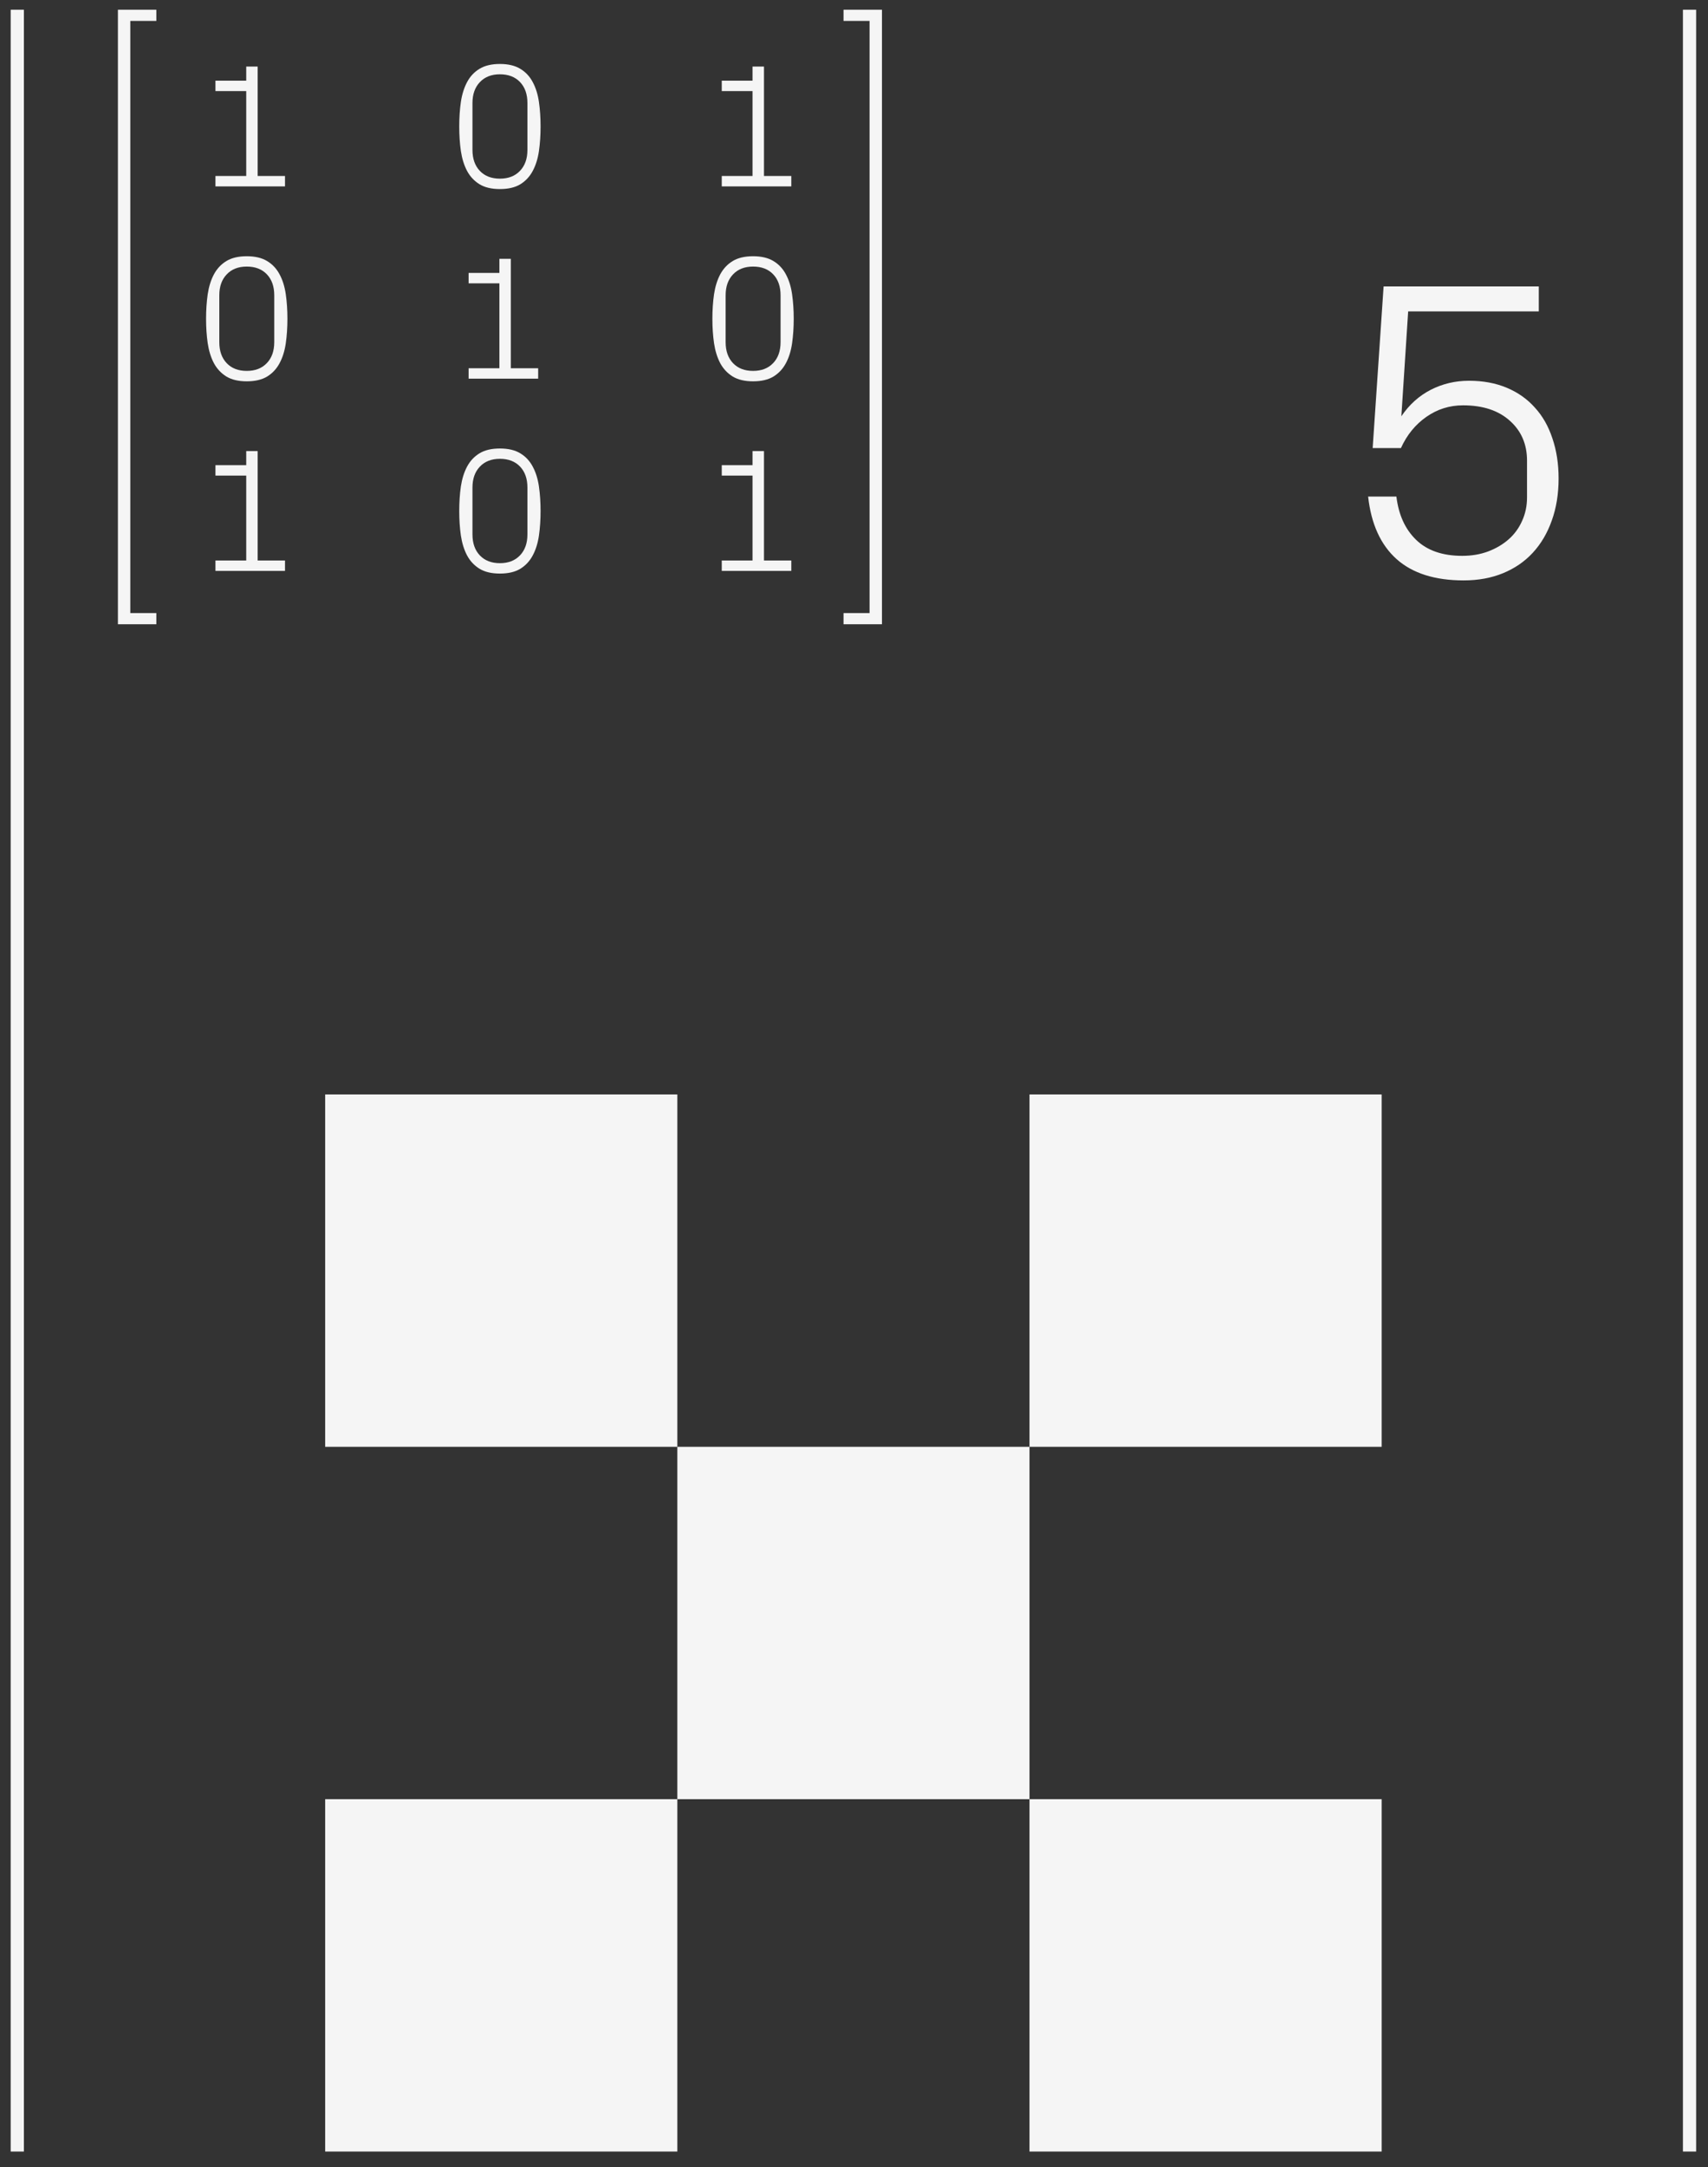 <svg width="97" height="123" viewBox="0 0 97 123" fill="none" xmlns="http://www.w3.org/2000/svg">
<rect x="0" y="0" width="97" height="123" fill="#333333" stroke="none"/>
<path d="M6.696 35.432V0.552H8.879V1.187H7.4V34.797H8.879V35.432H6.696Z" fill="#F5F5F5"/>
<path d="M50.089 35.432V0.552H47.906V1.187H49.384V34.797H47.906V35.432H50.089Z" fill="#F5F5F5"/>
<path d="M12.236 32.404V31.813H13.984V26.994H12.236V26.403H13.984V25.602H14.633V31.813H16.186V32.404H12.236Z" fill="#F5F5F5"/>
<path d="M26.081 29.006C26.081 28.511 26.111 28.047 26.173 27.614C26.238 27.181 26.356 26.805 26.525 26.486C26.697 26.164 26.933 25.911 27.233 25.729C27.532 25.547 27.918 25.456 28.39 25.456C28.862 25.456 29.248 25.547 29.547 25.729C29.85 25.911 30.086 26.164 30.255 26.486C30.428 26.805 30.545 27.181 30.607 27.614C30.669 28.047 30.7 28.511 30.7 29.006C30.7 29.5 30.669 29.964 30.607 30.397C30.545 30.827 30.428 31.203 30.255 31.525C30.086 31.844 29.852 32.096 29.552 32.282C29.253 32.464 28.865 32.555 28.39 32.555C27.918 32.555 27.532 32.464 27.233 32.282C26.933 32.096 26.697 31.844 26.525 31.525C26.356 31.203 26.238 30.825 26.173 30.392C26.111 29.959 26.081 29.497 26.081 29.006ZM26.832 30.334C26.832 30.835 26.973 31.232 27.252 31.525C27.532 31.818 27.912 31.965 28.39 31.965C28.869 31.965 29.248 31.818 29.528 31.525C29.811 31.232 29.953 30.835 29.953 30.334V27.672C29.953 27.171 29.813 26.774 29.533 26.481C29.253 26.188 28.872 26.042 28.39 26.042C27.912 26.042 27.532 26.19 27.252 26.486C26.973 26.779 26.832 27.174 26.832 27.672V30.334Z" fill="#F5F5F5"/>
<path d="M77.698 28.185H79.304C79.429 29.224 79.804 30.045 80.429 30.646C81.054 31.248 81.925 31.549 83.042 31.549C83.573 31.549 84.062 31.466 84.507 31.302C84.96 31.131 85.351 30.9 85.679 30.611C86.007 30.322 86.261 29.974 86.441 29.568C86.628 29.162 86.722 28.716 86.722 28.232V26.146C86.722 25.216 86.398 24.462 85.749 23.884C85.101 23.299 84.214 23.006 83.089 23.006C82.323 23.006 81.628 23.224 81.003 23.662C80.378 24.099 79.898 24.689 79.562 25.431H77.956L78.577 16.256H87.39V17.674H79.972L79.585 23.627C80.03 22.97 80.585 22.47 81.249 22.127C81.921 21.783 82.648 21.611 83.429 21.611C84.226 21.611 84.941 21.744 85.573 22.009C86.206 22.275 86.737 22.65 87.167 23.134C87.605 23.611 87.937 24.193 88.163 24.881C88.398 25.568 88.515 26.326 88.515 27.154C88.515 28.037 88.386 28.834 88.128 29.545C87.878 30.256 87.519 30.865 87.05 31.373C86.589 31.873 86.026 32.259 85.362 32.533C84.698 32.806 83.952 32.943 83.124 32.943C81.491 32.943 80.222 32.541 79.316 31.736C78.409 30.924 77.87 29.74 77.698 28.185Z" fill="#F5F5F5"/>
<path d="M40.99 32.404V31.813H42.738V26.994H40.99V26.403H42.738V25.602H43.388V31.813H44.94V32.404H40.99Z" fill="#F5F5F5"/>
<path d="M11.703 18.093C11.703 17.599 11.734 17.135 11.796 16.702C11.861 16.269 11.978 15.893 12.148 15.574C12.32 15.252 12.556 14.999 12.856 14.817C13.155 14.635 13.541 14.544 14.013 14.544C14.485 14.544 14.871 14.635 15.17 14.817C15.473 14.999 15.709 15.252 15.878 15.574C16.051 15.893 16.168 16.269 16.23 16.702C16.292 17.135 16.323 17.599 16.323 18.093C16.323 18.588 16.292 19.052 16.23 19.485C16.168 19.915 16.051 20.291 15.878 20.613C15.709 20.932 15.475 21.184 15.175 21.37C14.876 21.552 14.488 21.643 14.013 21.643C13.541 21.643 13.155 21.552 12.856 21.37C12.556 21.184 12.32 20.932 12.148 20.613C11.978 20.291 11.861 19.913 11.796 19.48C11.734 19.047 11.703 18.585 11.703 18.093ZM12.455 19.422C12.455 19.923 12.595 20.32 12.875 20.613C13.155 20.906 13.534 21.052 14.013 21.052C14.492 21.052 14.871 20.906 15.151 20.613C15.434 20.32 15.575 19.923 15.575 19.422V16.76C15.575 16.259 15.435 15.862 15.155 15.569C14.876 15.276 14.495 15.13 14.013 15.13C13.534 15.13 13.155 15.278 12.875 15.574C12.595 15.867 12.455 16.262 12.455 16.76V19.422Z" fill="#F5F5F5"/>
<path d="M26.613 21.492V20.901H28.361V16.082H26.613V15.491H28.361V14.69H29.01V20.901H30.563V21.492H26.613Z" fill="#F5F5F5"/>
<path d="M40.458 18.093C40.458 17.599 40.489 17.135 40.551 16.702C40.616 16.269 40.733 15.893 40.902 15.574C41.075 15.252 41.311 14.999 41.61 14.817C41.91 14.635 42.296 14.544 42.768 14.544C43.24 14.544 43.625 14.635 43.925 14.817C44.227 14.999 44.464 15.252 44.633 15.574C44.805 15.893 44.922 16.269 44.984 16.702C45.046 17.135 45.077 17.599 45.077 18.093C45.077 18.588 45.046 19.052 44.984 19.485C44.922 19.915 44.805 20.291 44.633 20.613C44.464 20.932 44.229 21.184 43.93 21.37C43.63 21.552 43.243 21.643 42.768 21.643C42.296 21.643 41.91 21.552 41.61 21.37C41.311 21.184 41.075 20.932 40.902 20.613C40.733 20.291 40.616 19.913 40.551 19.48C40.489 19.047 40.458 18.585 40.458 18.093ZM41.21 19.422C41.21 19.923 41.35 20.32 41.63 20.613C41.91 20.906 42.289 21.052 42.768 21.052C43.246 21.052 43.625 20.906 43.905 20.613C44.188 20.32 44.33 19.923 44.33 19.422V16.76C44.33 16.259 44.19 15.862 43.91 15.569C43.63 15.276 43.249 15.13 42.768 15.13C42.289 15.13 41.91 15.278 41.63 15.574C41.35 15.867 41.21 16.262 41.21 16.76V19.422Z" fill="#F5F5F5"/>
<path d="M12.236 10.58V9.989H13.984V5.17H12.236V4.579H13.984V3.778H14.633V9.989H16.186V10.58H12.236Z" fill="#F5F5F5"/>
<path d="M26.081 7.181C26.081 6.686 26.111 6.223 26.173 5.79C26.238 5.357 26.356 4.981 26.525 4.662C26.697 4.339 26.933 4.087 27.233 3.905C27.532 3.723 27.918 3.631 28.39 3.631C28.862 3.631 29.248 3.723 29.547 3.905C29.85 4.087 30.086 4.339 30.255 4.662C30.428 4.981 30.545 5.357 30.607 5.79C30.669 6.223 30.7 6.686 30.7 7.181C30.7 7.676 30.669 8.14 30.607 8.573C30.545 9.003 30.428 9.379 30.255 9.701C30.086 10.02 29.852 10.272 29.552 10.458C29.253 10.64 28.865 10.731 28.39 10.731C27.918 10.731 27.532 10.64 27.233 10.458C26.933 10.272 26.697 10.02 26.525 9.701C26.356 9.379 26.238 9.001 26.173 8.568C26.111 8.135 26.081 7.673 26.081 7.181ZM26.832 8.509C26.832 9.011 26.973 9.408 27.252 9.701C27.532 9.994 27.912 10.14 28.39 10.14C28.869 10.14 29.248 9.994 29.528 9.701C29.811 9.408 29.953 9.011 29.953 8.509V5.848C29.953 5.347 29.813 4.95 29.533 4.657C29.253 4.364 28.872 4.217 28.39 4.217C27.912 4.217 27.532 4.366 27.252 4.662C26.973 4.955 26.832 5.35 26.832 5.848V8.509Z" fill="#F5F5F5"/>
<path d="M40.99 10.58V9.989H42.738V5.17H40.99V4.579H42.738V3.778H43.388V9.989H44.94V10.58H40.99Z" fill="#F5F5F5"/>
<path d="M0.982 0.552V122.119" stroke="#F5F5F5" stroke-width="0.75"/>
<path d="M95.951 0.552V122.119" stroke="#F5F5F5" stroke-width="0.75"/>
<rect x="38.467" y="82.119" width="20" height="20" fill="#F5F5F5"/>
<rect x="18.467" y="102.119" width="20" height="20" fill="#F5F5F5"/>
<rect x="18.467" y="62.119" width="20" height="20" fill="#F5F5F5"/>
<rect x="58.467" y="62.119" width="20" height="20" fill="#F5F5F5"/>
<rect x="58.467" y="102.119" width="20" height="20" fill="#F5F5F5"/>
</svg>
